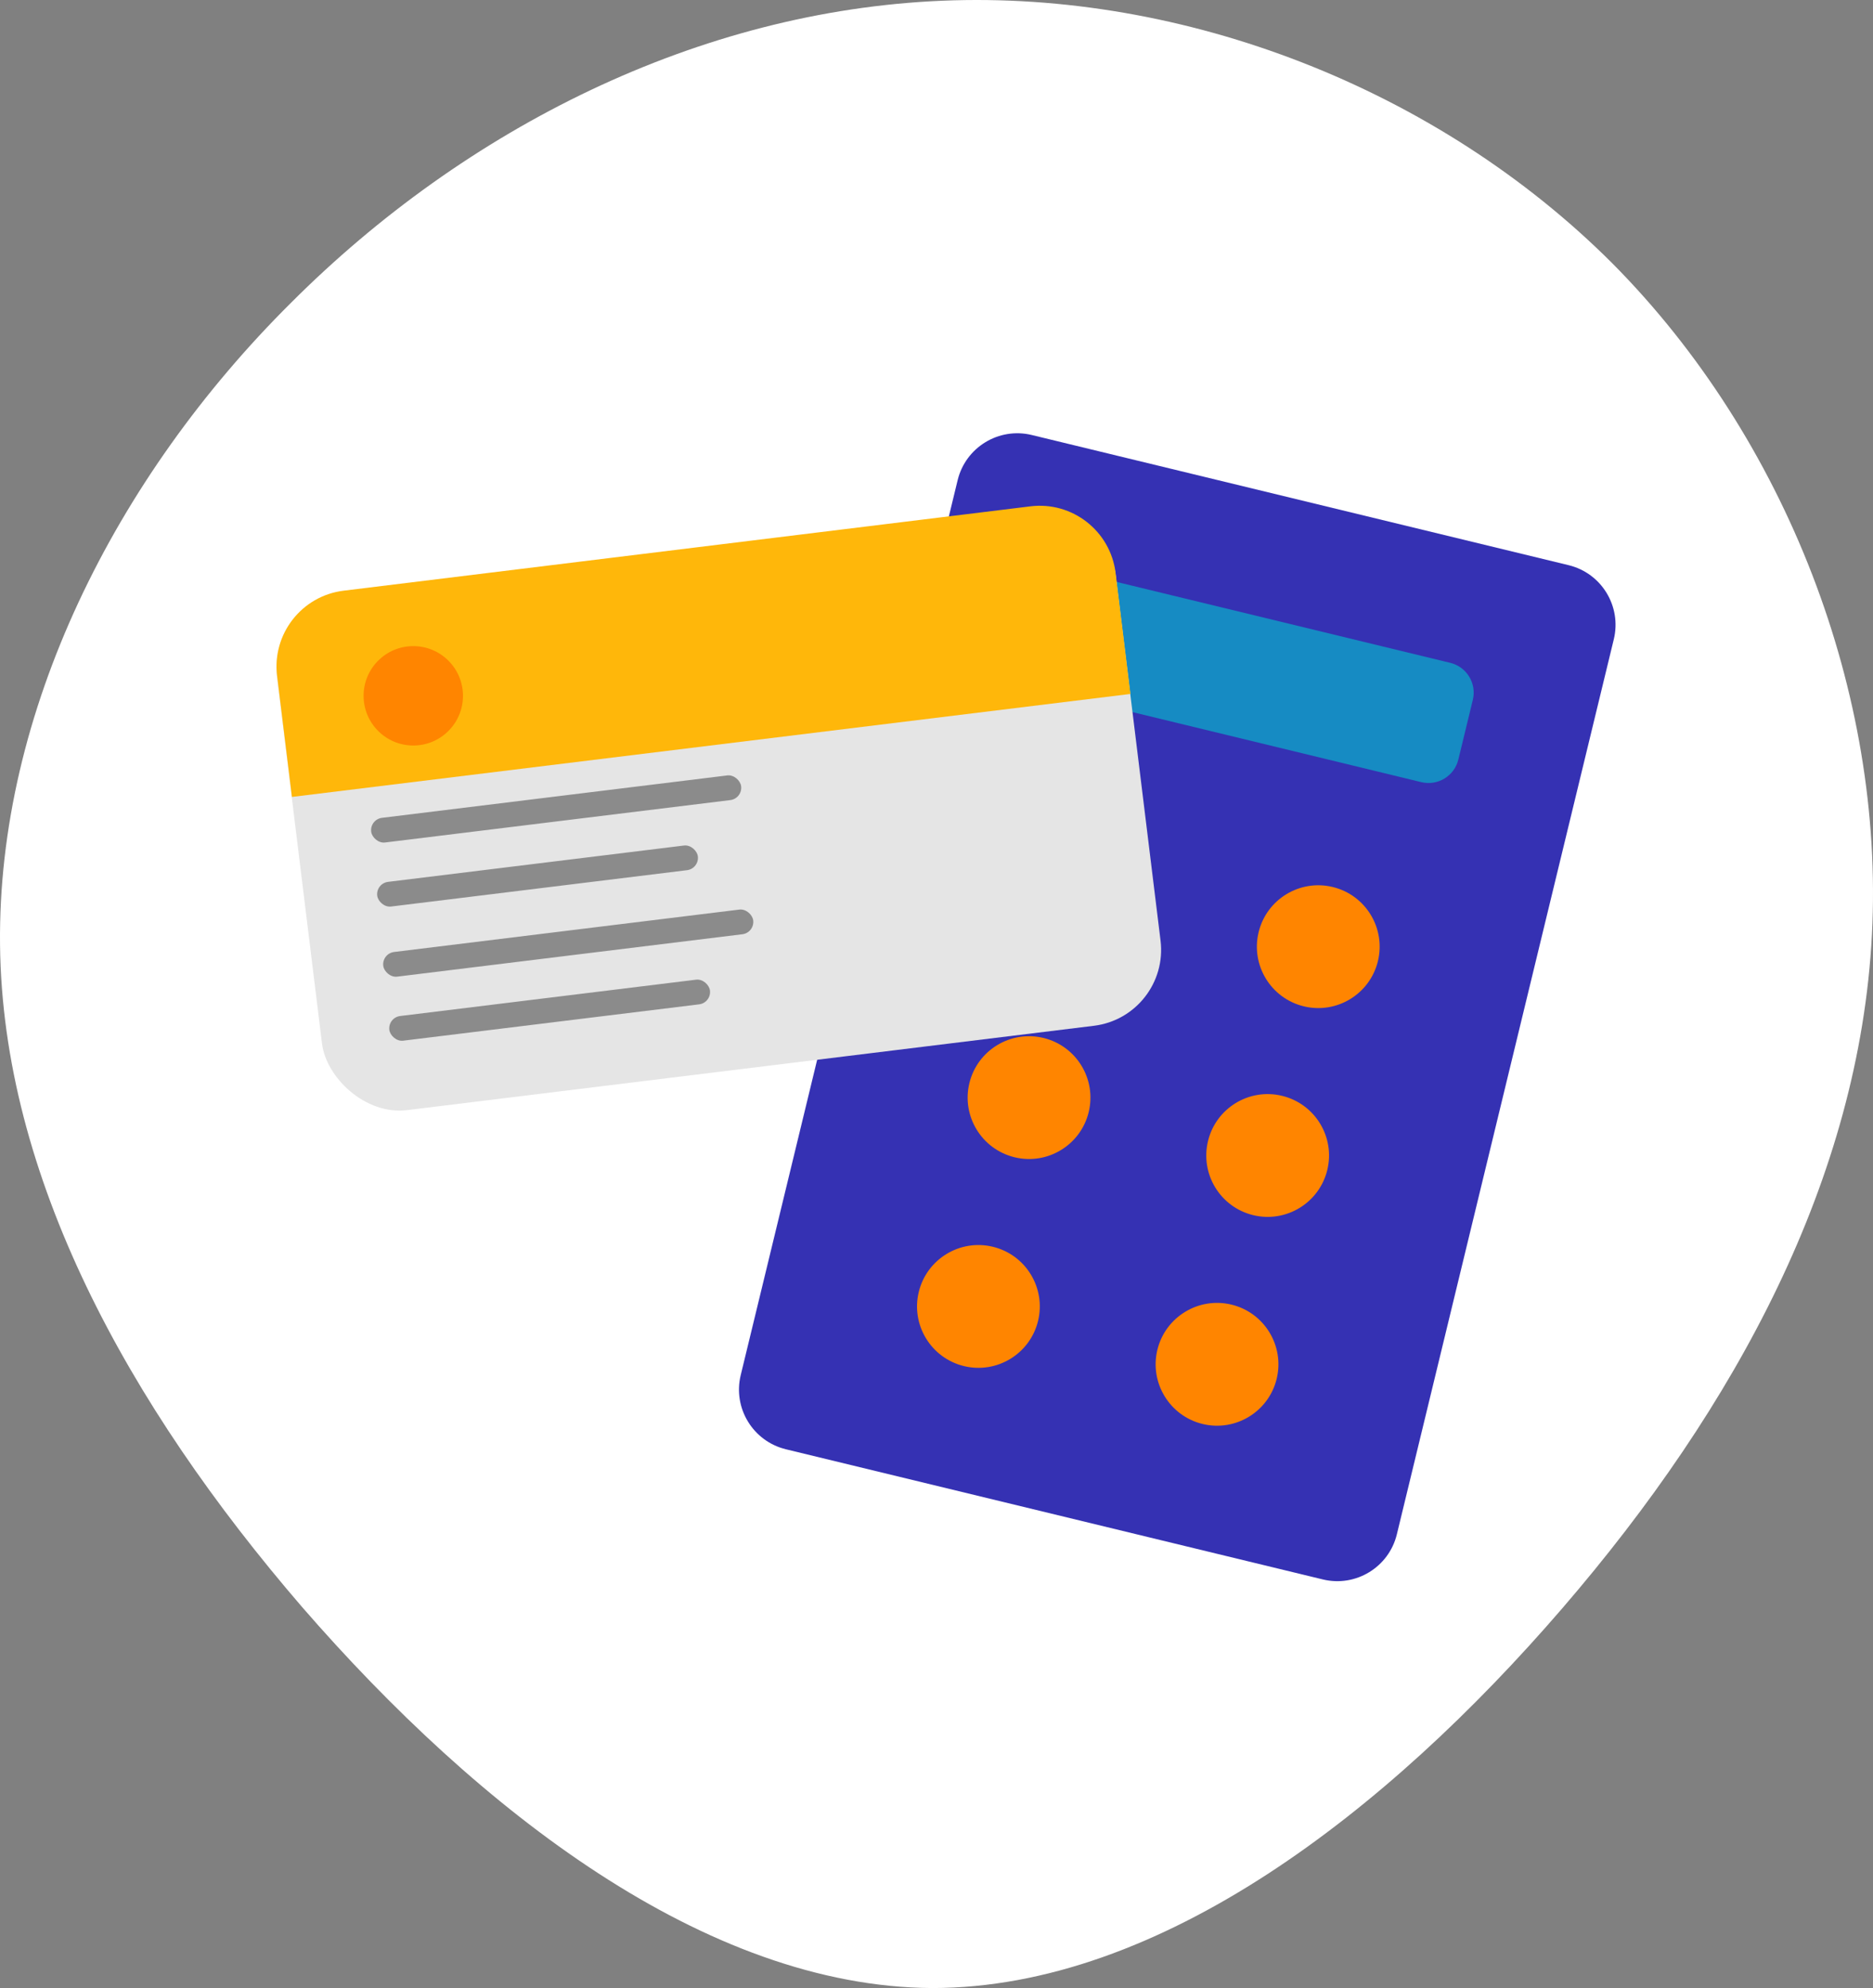 <svg width="49" height="52" viewBox="0 0 49 52" fill="none" xmlns="http://www.w3.org/2000/svg">
<rect x="0" y="0" width="49" height="52" fill="#808080" stroke="none"/>
<path d="M42.183 6.89C46.731 11.471 49.301 18.142 48.972 24.449C48.642 30.789 45.446 36.764 40.865 42.075C36.284 47.386 30.352 52 24.387 52C18.456 51.967 12.524 47.353 7.91 42.042C3.329 36.731 0.067 30.756 0.001 24.715C-0.065 18.64 3 12.5 7.614 7.919C12.194 3.338 18.291 0.284 24.651 0.019C30.979 -0.247 37.602 2.309 42.183 6.89Z" fill="white"/>
<path d="M41.037 14.783L26.992 11.378C26.13 11.169 25.262 11.699 25.053 12.56L19.378 35.969C19.169 36.831 19.699 37.699 20.561 37.908L34.606 41.312C35.468 41.521 36.336 40.992 36.544 40.13L42.219 16.722C42.428 15.86 41.899 14.992 41.037 14.783Z" fill="#3531B3"/>
<path d="M37.939 17.337L28.576 15.067C28.145 14.962 27.711 15.227 27.607 15.658L27.228 17.218C27.124 17.649 27.389 18.084 27.82 18.188L37.183 20.458C37.614 20.562 38.048 20.298 38.152 19.867L38.531 18.306C38.635 17.875 38.37 17.441 37.939 17.337Z" fill="#168BC3"/>
<path d="M27.867 24.808C28.729 25.017 29.597 24.488 29.806 23.626C30.015 22.764 29.485 21.896 28.623 21.687C27.762 21.479 26.894 22.008 26.685 22.87C26.476 23.732 27.005 24.6 27.867 24.808Z" fill="#FF8500"/>
<path d="M26.543 30.27C27.404 30.479 28.273 29.95 28.482 29.088C28.691 28.226 28.161 27.358 27.299 27.149C26.437 26.94 25.569 27.47 25.36 28.331C25.151 29.193 25.681 30.061 26.543 30.27Z" fill="#FF8500"/>
<path d="M25.218 35.732C26.08 35.941 26.948 35.412 27.157 34.55C27.366 33.688 26.837 32.82 25.975 32.611C25.113 32.402 24.245 32.932 24.036 33.793C23.827 34.655 24.357 35.523 25.218 35.732Z" fill="#FF8500"/>
<path d="M34.109 26.322C34.971 26.531 35.839 26.001 36.048 25.14C36.257 24.278 35.728 23.41 34.866 23.201C34.004 22.992 33.136 23.521 32.927 24.383C32.718 25.245 33.247 26.113 34.109 26.322Z" fill="#FF8500"/>
<path d="M32.785 31.784C33.647 31.993 34.515 31.463 34.724 30.601C34.933 29.74 34.403 28.872 33.541 28.663C32.68 28.454 31.812 28.983 31.603 29.845C31.394 30.707 31.923 31.575 32.785 31.784Z" fill="#FF8500"/>
<path d="M31.461 37.246C32.322 37.455 33.191 36.925 33.4 36.063C33.608 35.202 33.079 34.333 32.217 34.124C31.355 33.916 30.487 34.445 30.278 35.307C30.07 36.169 30.599 37.037 31.461 37.246Z" fill="#FF8500"/>
<rect x="7.004" y="15.731" width="22.102" height="13.651" rx="2" transform="rotate(-7 7.004 15.731)" fill="#E5E5E5"/>
<path d="M7.249 17.679C7.114 16.582 7.894 15.584 8.99 15.45L26.957 13.244C28.053 13.109 29.051 13.889 29.185 14.985L29.574 18.151L7.637 20.845L7.249 17.679Z" fill="#FFB70A"/>
<rect x="9.671" y="21.431" width="9.751" height="0.65" rx="0.325" transform="rotate(-7 9.671 21.431)" fill="#333333" fill-opacity="0.5"/>
<rect x="9.987" y="24.94" width="9.751" height="0.65" rx="0.325" transform="rotate(-7 9.987 24.94)" fill="#333333" fill-opacity="0.5"/>
<rect x="9.829" y="23.106" width="8.451" height="0.65" rx="0.325" transform="rotate(-7 9.829 23.106)" fill="#333333" fill-opacity="0.5"/>
<rect x="10.146" y="26.615" width="8.451" height="0.65" rx="0.325" transform="rotate(-7 10.146 26.615)" fill="#333333" fill-opacity="0.5"/>
<circle cx="10.812" cy="18.2" r="1.3" fill="#FF8500"/>
</svg>
